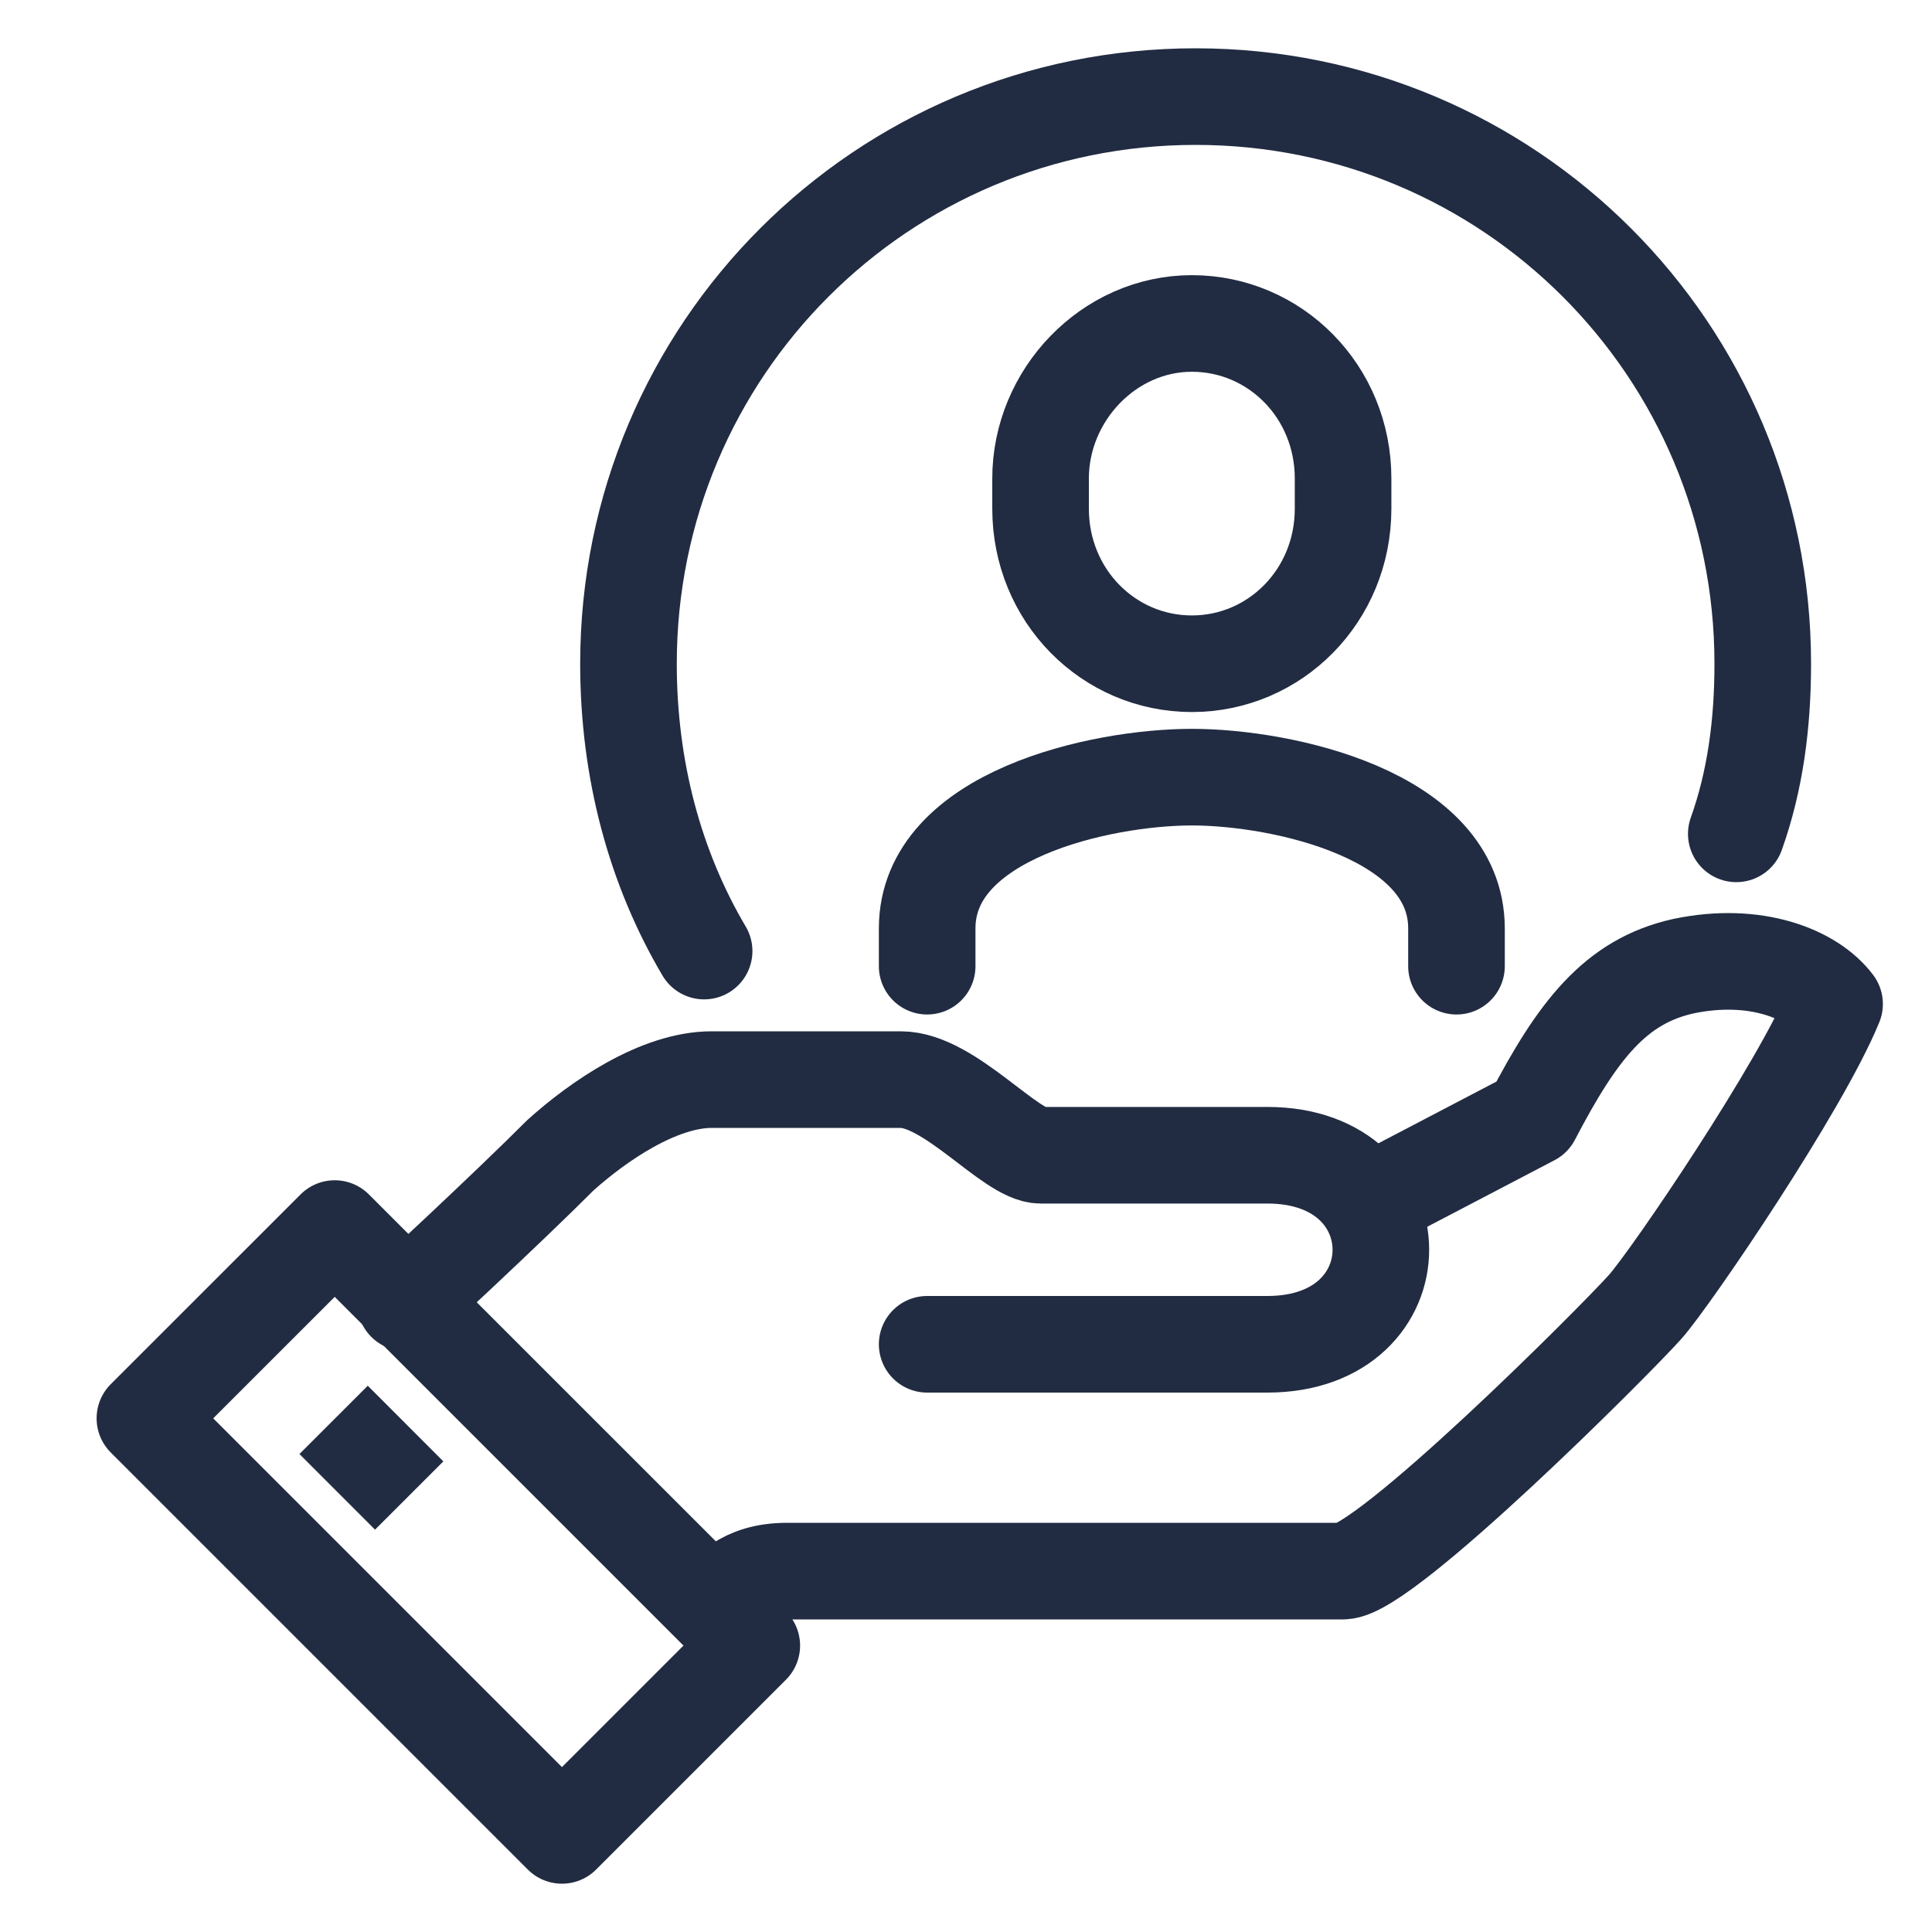 <svg width="40" height="40" viewBox="0 0 40 40" fill="none" xmlns="http://www.w3.org/2000/svg">
<path d="M14.735 33.311C15.048 32.998 15.361 32.528 16.3 32.528C17.239 32.528 26.868 32.528 27.807 32.528C28.668 32.528 33.443 27.753 34.069 27.049C34.617 26.423 37.279 22.509 37.983 20.787C37.513 20.16 36.339 19.691 34.852 20.004C33.443 20.317 32.66 21.335 31.721 23.135L28.277 24.936" stroke="#212C42" stroke-width="2" stroke-miterlimit="10" stroke-linejoin="round"/>
<path d="M19.196 27.832C19.196 27.832 25.459 27.832 26.241 27.832C29.372 27.832 29.372 23.918 26.241 23.918C25.459 23.918 23.736 23.918 21.545 23.918C20.919 23.918 19.666 22.352 18.648 22.352C18.179 22.352 15.83 22.352 14.735 22.352C13.639 22.352 12.386 23.213 11.603 23.918C10.429 25.092 8.394 26.971 8.394 26.971" stroke="#212C42" stroke-width="2" stroke-miterlimit="10" stroke-linecap="round" stroke-linejoin="round"/>
<path d="M6.93 25.436L3 29.365L11.635 38L15.565 34.07L6.93 25.436Z" stroke="#212C42" stroke-width="2" stroke-miterlimit="10" stroke-linejoin="round"/>
<path d="M6.907 29.397L8.472 30.963" stroke="#212C42" stroke-width="2" stroke-miterlimit="10" stroke-linejoin="round"/>
<path d="M30.155 20.004V19.221C30.155 16.873 26.554 16.09 24.676 16.09C22.797 16.09 19.196 16.873 19.196 19.221V20.004" stroke="#212C42" stroke-width="2" stroke-miterlimit="10" stroke-linecap="round"/>
<path d="M24.676 13.742C22.953 13.742 21.544 12.333 21.544 10.532V9.906C21.544 8.184 22.953 6.697 24.676 6.697C26.398 6.697 27.807 8.106 27.807 9.906V10.532C27.807 12.333 26.398 13.742 24.676 13.742Z" stroke="#212C42" stroke-width="2" stroke-miterlimit="10"/>
<path d="M14.578 19.691C13.56 17.969 13.012 15.934 13.012 13.742C13.012 7.245 18.257 2 24.754 2C31.251 2 36.496 7.245 36.496 13.742C36.496 14.994 36.339 16.168 35.948 17.264" stroke="#212C42" stroke-width="2" stroke-miterlimit="10" stroke-linecap="round"/>
</svg>
